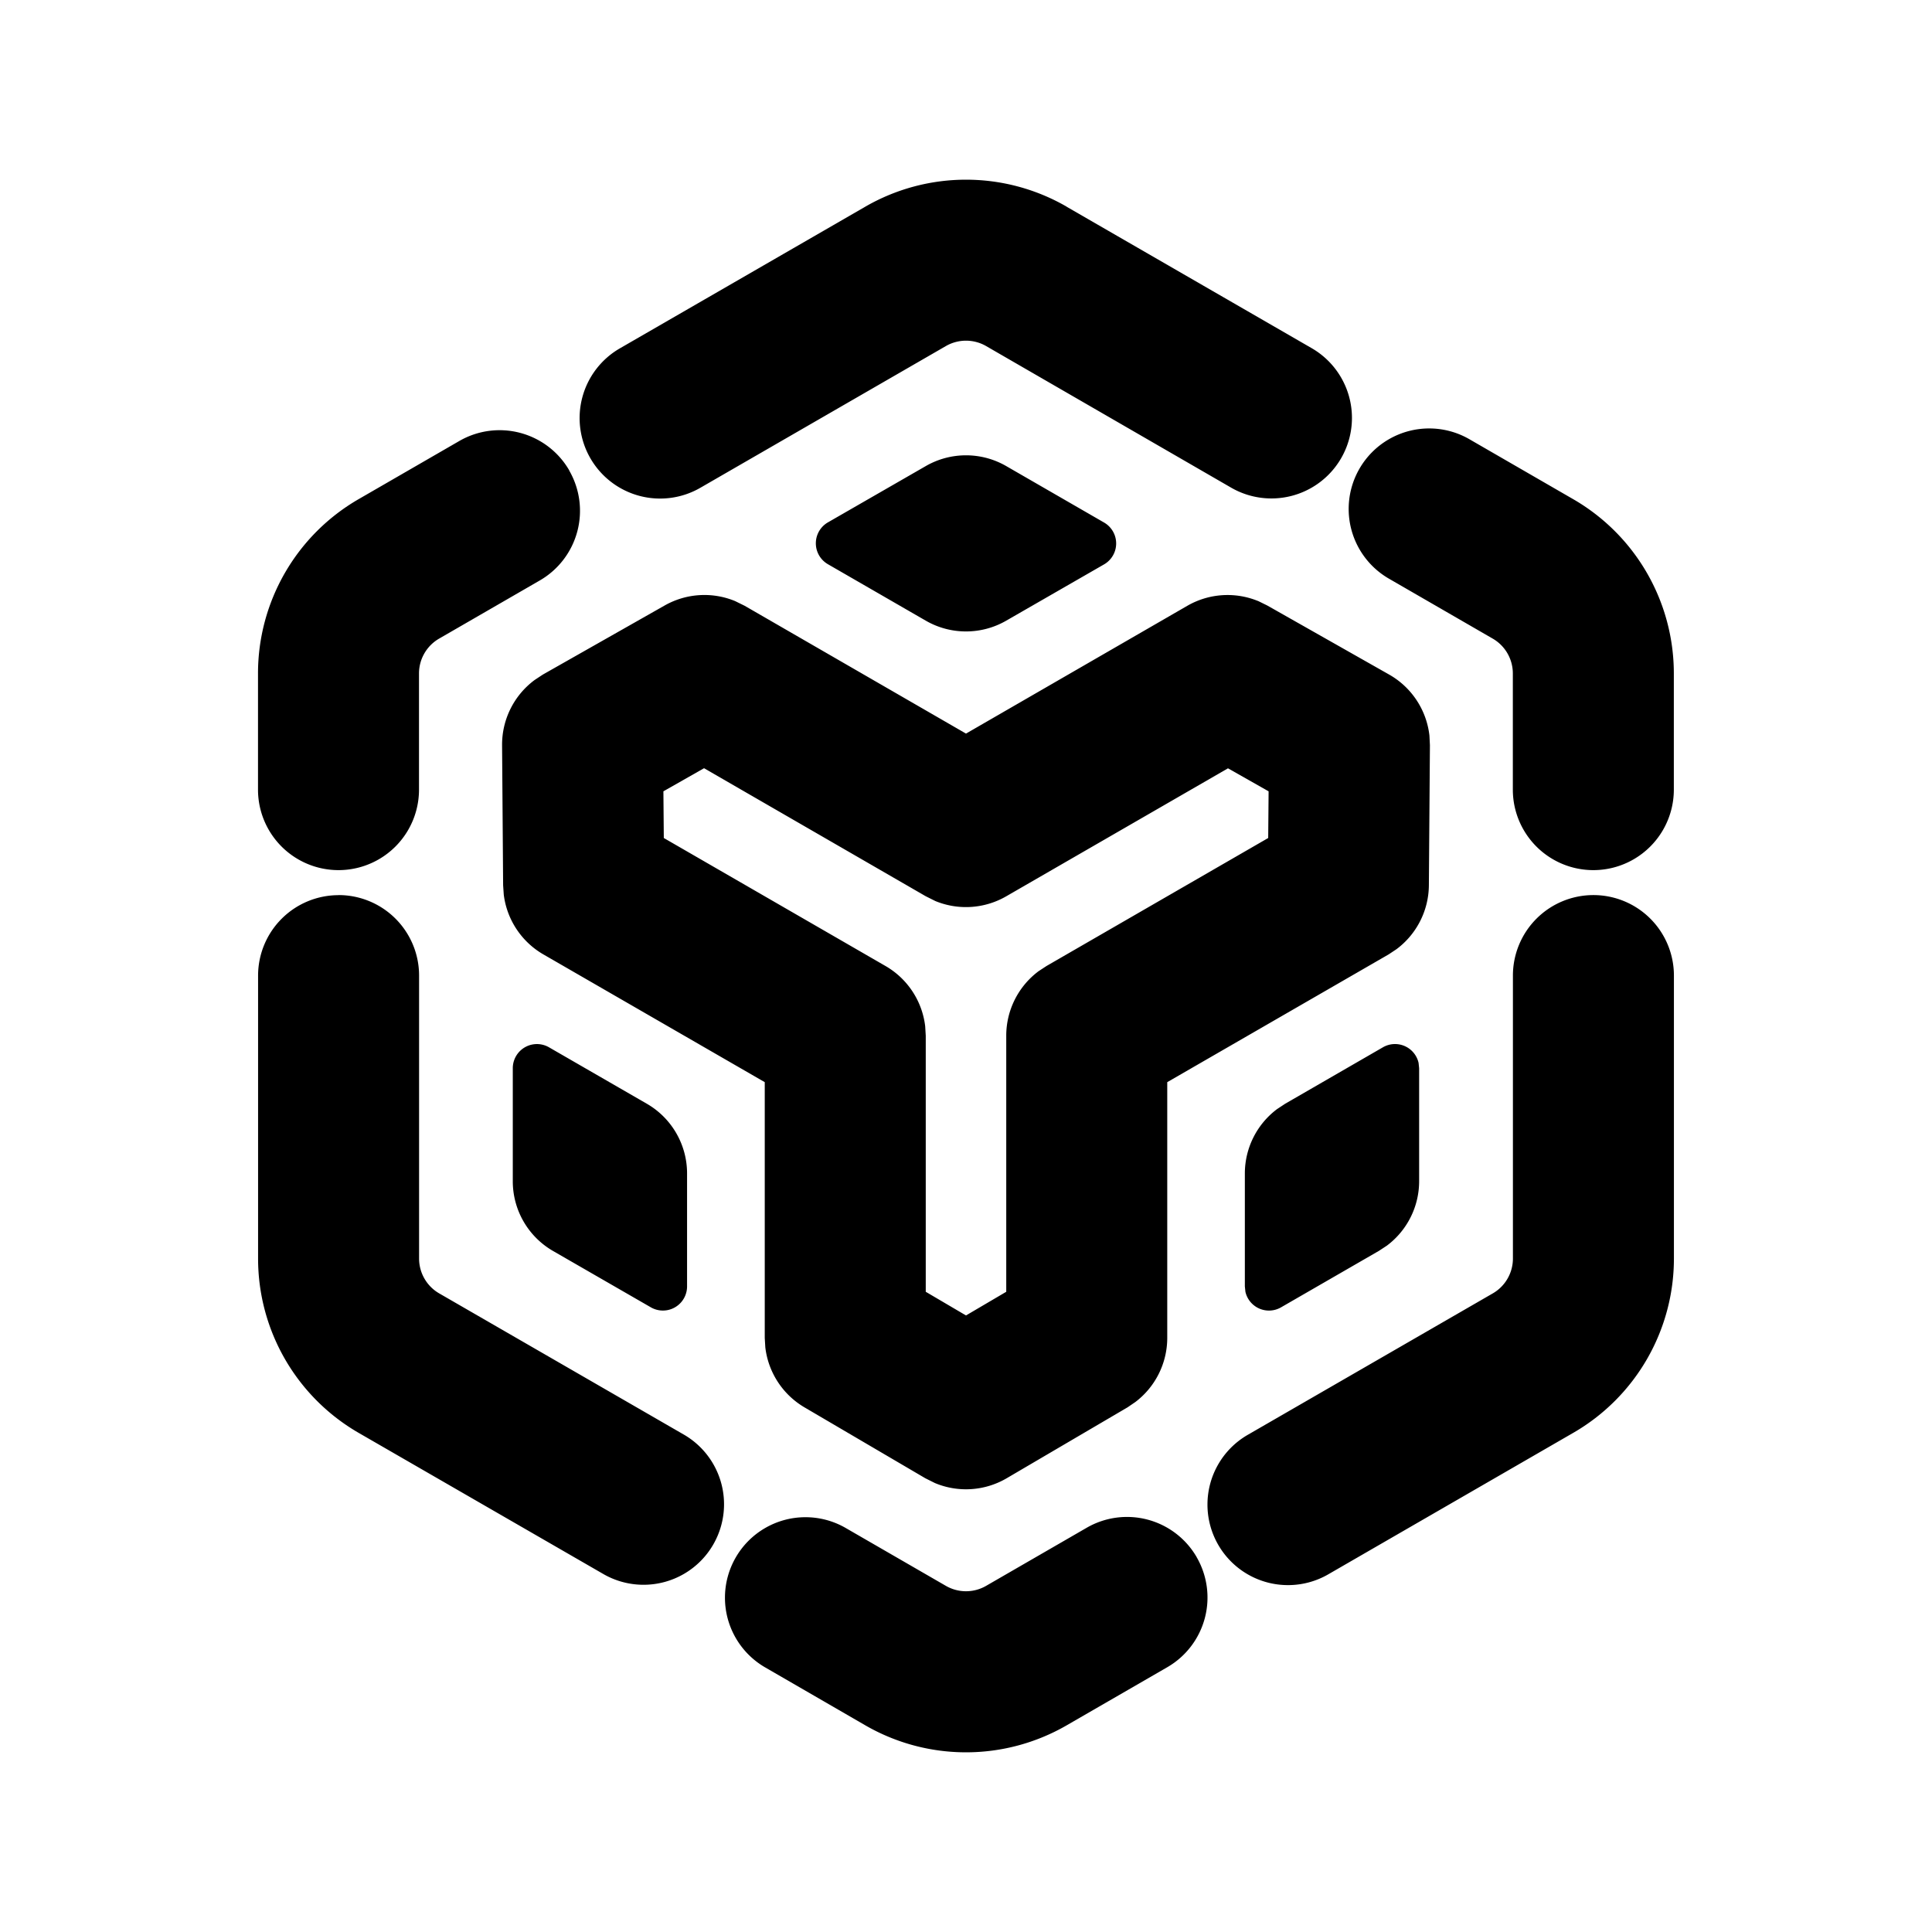<svg xmlns="http://www.w3.org/2000/svg" width="24" height="24">
  <defs/>
  <path  d="M14.866,19.345 A1 1 0 0 1 14.5,20.711 L13.25,21.433 A2.5 2.5 0 0 1 10.75,21.433 L9.5,20.71 A1 1 0 0 1 10.5,18.978 L11.75,19.7 A0.5 0.5 0 0 0 12.25,19.7 L13.5,18.978 A1 1 0 0 1 14.866,19.344 Z M19.794,11.119 A1 1 0 0 1 20.794,12.119 L20.794,15.634 A2.5 2.5 0 0 1 19.544,17.799 L16.5,19.557 A1 1 0 1 1 15.5,17.824 L18.544,16.067 A0.5 0.5 0 0 0 18.794,15.634 L18.794,12.119 A1 1 0 0 1 19.794,11.119 M4.206,11.119 A1 1 0 0 1 5.206,12.119 L5.206,15.634 A0.5 0.5 0 0 0 5.456,16.067 L8.5,17.824 A1 1 0 0 1 7.5,19.556 L4.456,17.8 A2.5 2.5 0 0 1 3.206,15.635 L3.206,12.12 A1 1 0 0 1 4.206,11.12 Z M15.625,7.464 L15.743,7.522 L17.257,8.38 A1 1 0 0 1 17.757,9.138 L17.763,9.258 L17.75,10.998 A1 1 0 0 1 17.348,11.791 L17.25,11.856 L14.5,13.443 L14.5,16.62 A1 1 0 0 1 14.103,17.417 L14.006,17.483 L12.506,18.363 A1 1 0 0 1 11.614,18.423 L11.494,18.363 L9.994,17.483 A1 1 0 0 1 9.507,16.737 L9.5,16.62 L9.5,13.443 L6.75,11.856 A1 1 0 0 1 6.258,11.114 L6.25,10.997 L6.237,9.257 A1 1 0 0 1 6.643,8.446 L6.743,8.38 L8.256,7.522 A1 1 0 0 1 9.132,7.467 L9.25,7.525 L12,9.113 L14.75,7.525 A1 1 0 0 1 15.625,7.465 Z M15.255,9.544 L12.5,11.134 A1 1 0 0 1 11.619,11.193 L11.499,11.133 L8.746,9.543 L8.241,9.83 L8.246,10.41 L11,12 A1 1 0 0 1 11.493,12.748 L11.5,12.866 L11.5,16.047 L12,16.341 L12.5,16.047 L12.5,12.866 A1 1 0 0 1 12.901,12.065 L13,12 L15.754,10.41 L15.759,9.83 L15.254,9.544 Z M17.622,13.203 L17.629,13.27 L17.629,14.672 A1 1 0 0 1 17.228,15.474 L17.129,15.539 L15.914,16.24 A0.3 0.3 0 0 1 15.471,16.047 L15.464,15.98 L15.464,14.577 A1 1 0 0 1 15.865,13.777 L15.965,13.711 L17.179,13.01 A0.3 0.3 0 0 1 17.622,13.203 M6.82,13.01 L8.035,13.711 A1 1 0 0 1 8.535,14.577 L8.535,15.98 A0.3 0.3 0 0 1 8.085,16.24 L6.87,15.54 A1 1 0 0 1 6.37,14.673 L6.37,13.27 A0.3 0.3 0 0 1 6.82,13.01 M18.248,5.453 L19.543,6.201 A2.5 2.5 0 0 1 20.793,8.366 L20.793,9.809 A1 1 0 1 1 18.793,9.809 L18.793,8.366 A0.5 0.5 0 0 0 18.543,7.933 L17.248,7.185 A1 1 0 0 1 18.248,5.453 M7.071,5.845 A1 1 0 0 1 6.705,7.211 L5.455,7.933 A0.5 0.5 0 0 0 5.205,8.366 L5.205,9.809 A1 1 0 1 1 3.205,9.809 L3.205,8.366 A2.5 2.5 0 0 1 4.456,6.2 L5.706,5.478 A1 1 0 0 1 7.072,5.844 Z M12.5,5.79 L13.715,6.491 A0.3 0.3 0 0 1 13.715,7.011 L12.5,7.71 A1 1 0 0 1 11.5,7.71 L10.285,7.009 A0.3 0.3 0 0 1 10.285,6.489 L11.5,5.79 A1 1 0 0 1 12.5,5.79 M13.25,2.568 L16.294,4.325 A1 1 0 1 1 15.294,6.058 L12.25,4.299 A0.5 0.5 0 0 0 11.75,4.299 L8.706,6.056 A1 1 0 1 1 7.706,4.324 L10.75,2.567 A2.5 2.5 0 0 1 13.25,2.567 Z"/>
</svg>

